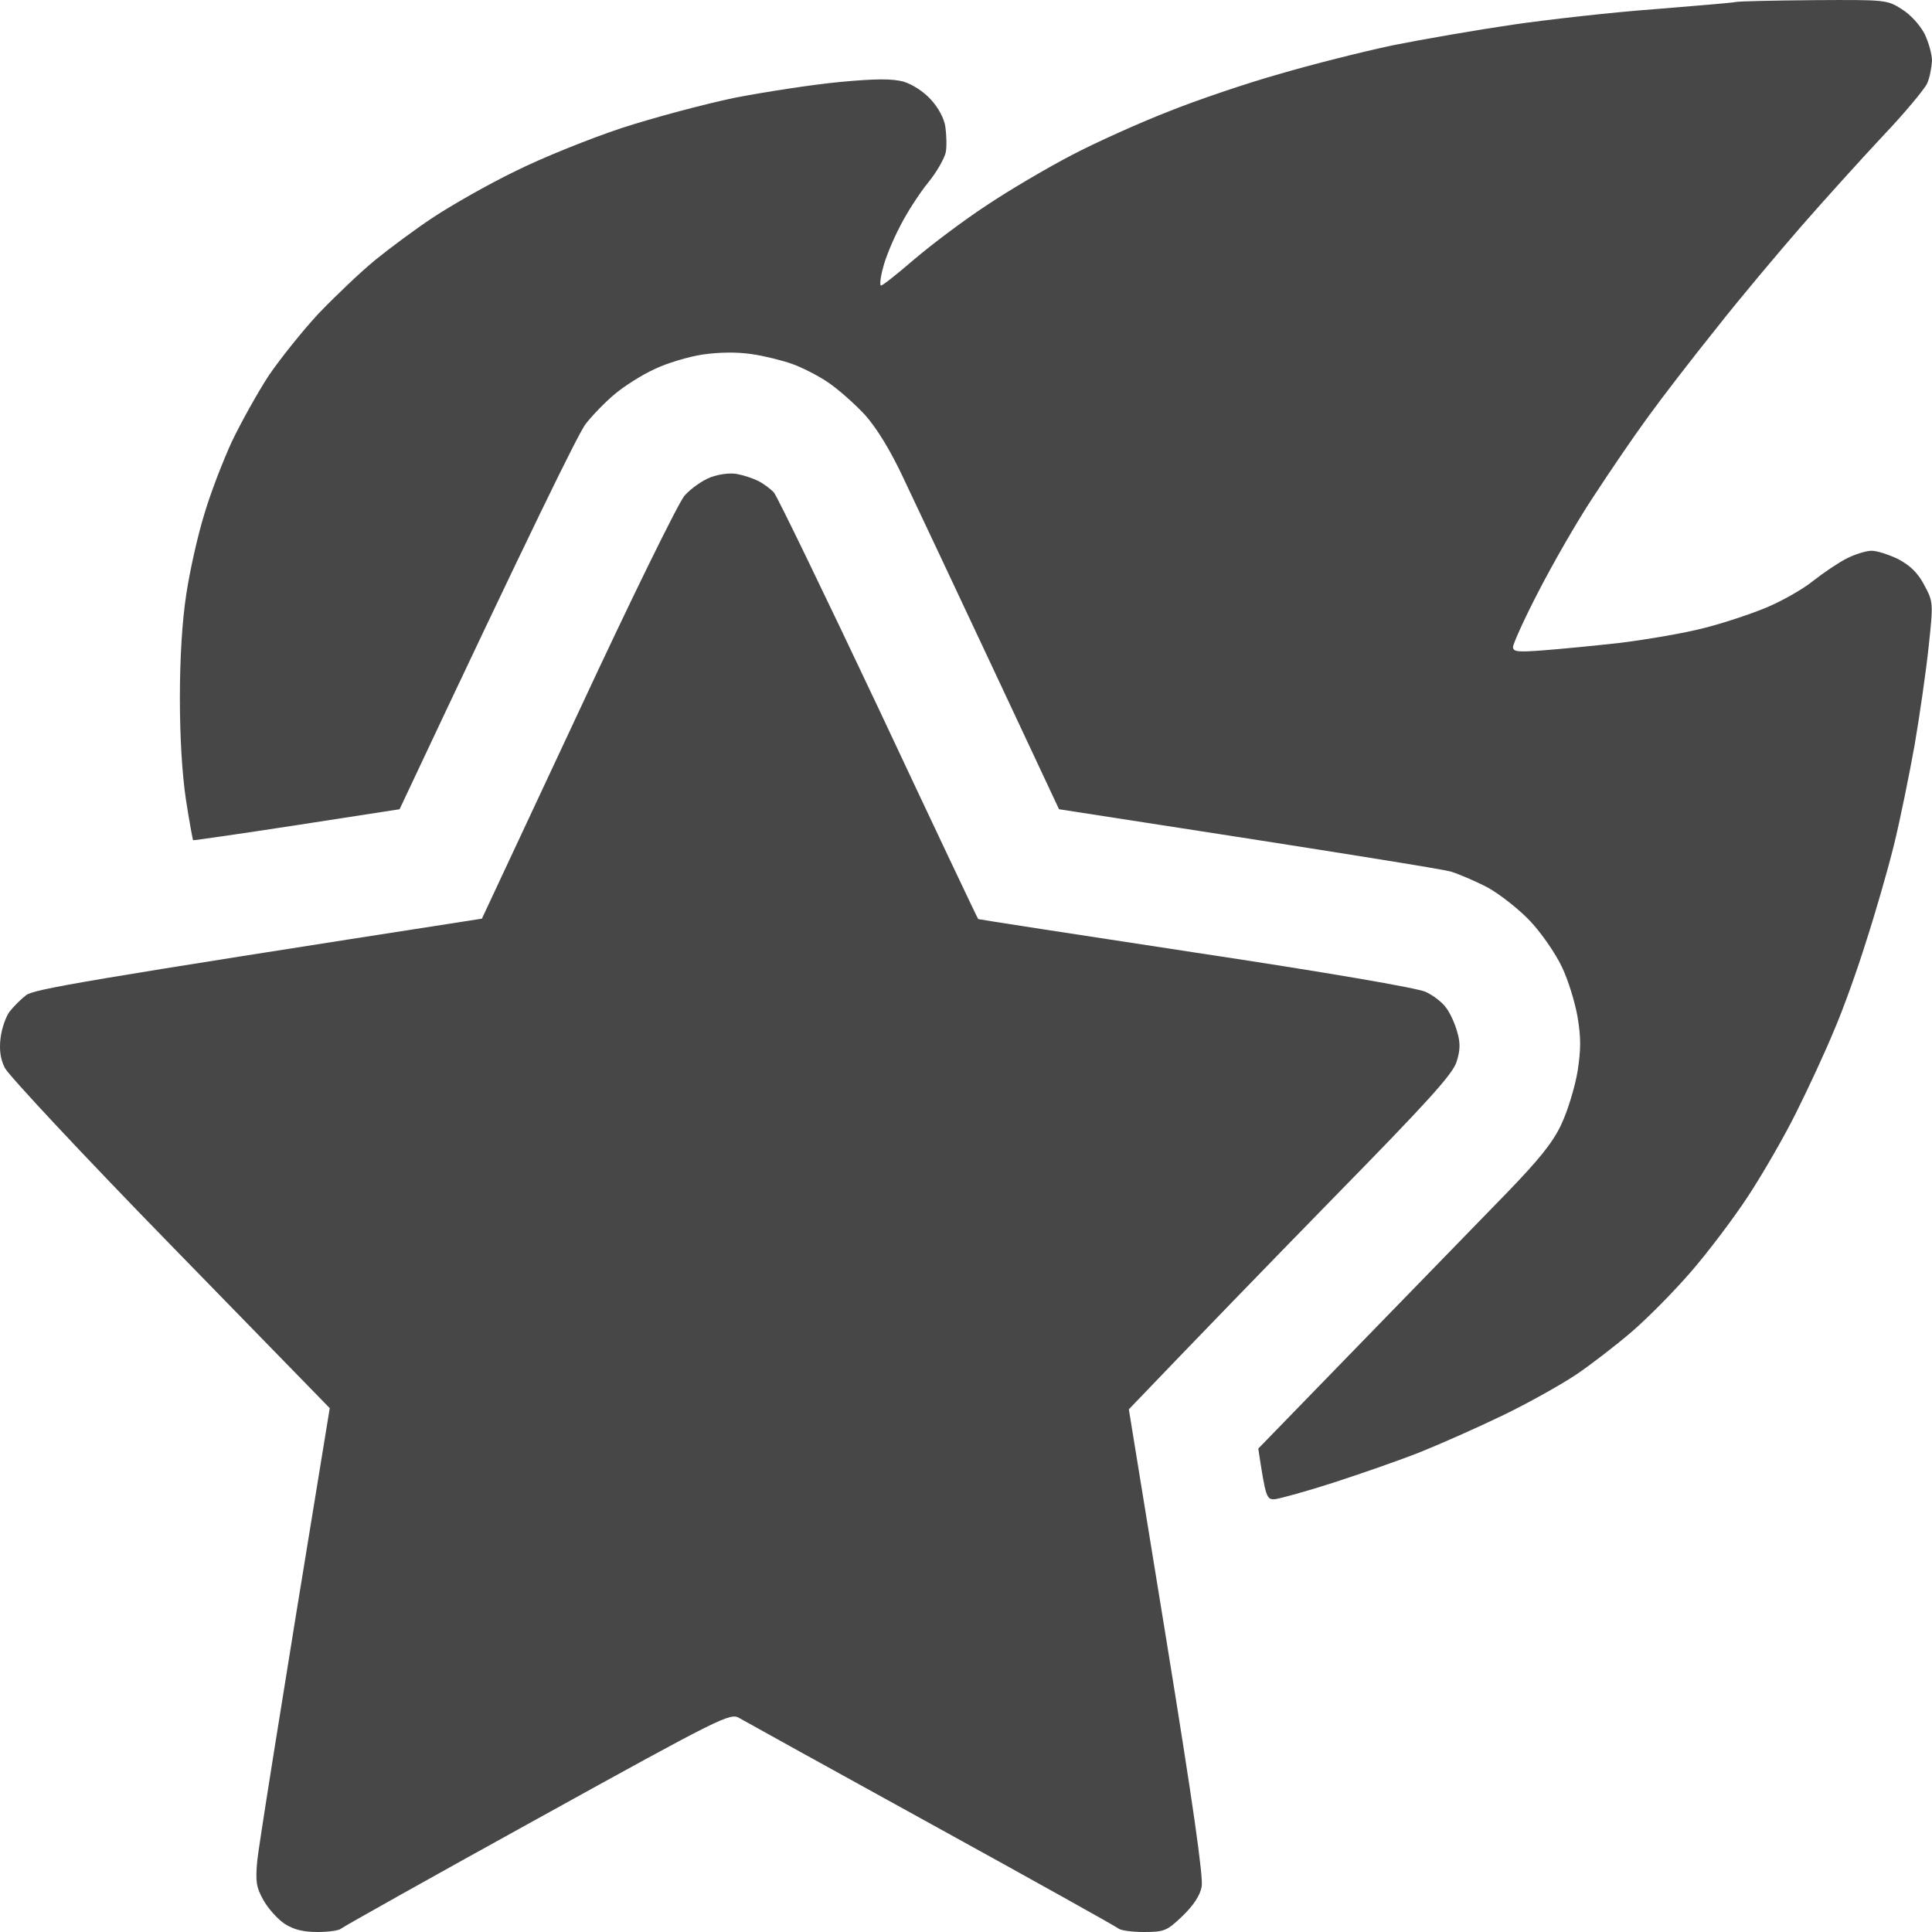 <svg width="28" height="28" viewBox="0 0 28 28" fill="none" xmlns="http://www.w3.org/2000/svg">
<path d="M23.979 0.133C24.581 0.084 25.112 0.04 25.155 0.029C25.199 0.018 25.713 0.007 26.288 0.002C27.322 -0.004 27.349 -0.004 27.562 0.133C27.688 0.21 27.825 0.363 27.891 0.488C27.951 0.609 28 0.789 28 0.882C27.994 0.981 27.967 1.128 27.929 1.21C27.891 1.292 27.606 1.637 27.283 1.976C26.966 2.315 26.436 2.901 26.107 3.278C25.779 3.655 25.221 4.317 24.877 4.755C24.526 5.192 24.083 5.767 23.886 6.04C23.689 6.308 23.334 6.828 23.099 7.189C22.858 7.55 22.503 8.173 22.3 8.567C22.092 8.966 21.928 9.333 21.928 9.376C21.928 9.447 21.999 9.453 22.355 9.426C22.584 9.409 23.099 9.36 23.487 9.316C23.875 9.267 24.422 9.174 24.691 9.103C24.959 9.037 25.369 8.901 25.593 8.808C25.817 8.715 26.129 8.54 26.277 8.419C26.43 8.299 26.649 8.151 26.769 8.091C26.89 8.031 27.048 7.982 27.125 7.982C27.201 7.982 27.371 8.036 27.508 8.102C27.683 8.195 27.792 8.299 27.885 8.474L27.887 8.478C28.017 8.72 28.021 8.729 27.951 9.376C27.913 9.737 27.82 10.377 27.748 10.798C27.672 11.22 27.541 11.87 27.448 12.248C27.355 12.625 27.169 13.265 27.037 13.67C26.911 14.075 26.704 14.649 26.578 14.939C26.457 15.234 26.211 15.765 26.036 16.115C25.861 16.47 25.544 17.017 25.336 17.334C25.128 17.652 24.756 18.144 24.51 18.428C24.264 18.713 23.875 19.107 23.646 19.303C23.416 19.5 23.055 19.779 22.842 19.922C22.623 20.069 22.152 20.332 21.791 20.507C21.43 20.682 20.889 20.922 20.588 21.043C20.287 21.163 19.718 21.36 19.33 21.486C18.941 21.612 18.558 21.716 18.482 21.727C18.356 21.737 18.345 21.716 18.236 20.994L19.735 19.451C20.561 18.603 21.512 17.624 21.846 17.28C22.3 16.809 22.503 16.563 22.628 16.295C22.721 16.098 22.825 15.754 22.863 15.53C22.913 15.207 22.913 15.037 22.863 14.736C22.825 14.523 22.727 14.2 22.634 14.009C22.546 13.823 22.344 13.528 22.18 13.353C22.021 13.183 21.742 12.964 21.567 12.866C21.392 12.773 21.146 12.669 21.026 12.631C20.905 12.598 19.576 12.379 15.348 11.728L14.374 9.65C13.838 8.507 13.263 7.287 13.099 6.942C12.908 6.532 12.711 6.21 12.536 6.013C12.383 5.849 12.142 5.635 11.994 5.537C11.847 5.438 11.617 5.323 11.48 5.274C11.343 5.225 11.081 5.159 10.895 5.132C10.671 5.099 10.419 5.105 10.184 5.138C9.976 5.17 9.664 5.263 9.483 5.351C9.303 5.433 9.046 5.597 8.909 5.712C8.772 5.827 8.586 6.018 8.488 6.144C8.389 6.27 7.744 7.577 5.791 11.728L4.303 11.958C3.483 12.084 2.804 12.182 2.799 12.177C2.793 12.171 2.744 11.909 2.695 11.591C2.64 11.225 2.607 10.689 2.607 10.115C2.607 9.535 2.64 8.999 2.7 8.611C2.75 8.277 2.865 7.763 2.958 7.462C3.045 7.161 3.231 6.68 3.362 6.396C3.499 6.111 3.74 5.679 3.898 5.438C4.063 5.198 4.385 4.793 4.62 4.541C4.861 4.29 5.228 3.94 5.436 3.77C5.643 3.601 6.026 3.316 6.283 3.147C6.541 2.977 7.066 2.676 7.46 2.485C7.853 2.288 8.548 2.009 9.008 1.856C9.462 1.708 10.2 1.511 10.643 1.418C11.092 1.331 11.77 1.227 12.164 1.189C12.694 1.139 12.93 1.139 13.094 1.183C13.22 1.221 13.384 1.325 13.488 1.44C13.597 1.555 13.685 1.719 13.701 1.839C13.717 1.954 13.723 2.124 13.706 2.211C13.685 2.299 13.575 2.496 13.449 2.649C13.329 2.797 13.143 3.081 13.045 3.278C12.941 3.475 12.831 3.743 12.798 3.88C12.76 4.016 12.749 4.131 12.766 4.137C12.782 4.148 12.995 3.978 13.242 3.765C13.493 3.551 13.963 3.196 14.297 2.977C14.631 2.753 15.183 2.43 15.528 2.25C15.873 2.069 16.502 1.785 16.923 1.621C17.344 1.451 18.072 1.205 18.537 1.074C19.002 0.937 19.74 0.751 20.178 0.658C20.615 0.57 21.403 0.434 21.928 0.357C22.453 0.281 23.378 0.177 23.979 0.133Z" fill="#474747"/>
<path d="M9.921 7.183C10.014 7.079 10.184 6.959 10.304 6.915C10.424 6.871 10.594 6.849 10.687 6.871C10.78 6.888 10.911 6.932 10.988 6.97C11.064 7.008 11.168 7.085 11.217 7.139C11.267 7.2 11.95 8.611 12.738 10.279C13.521 11.947 14.171 13.32 14.177 13.32C14.182 13.325 15.605 13.544 17.333 13.807C19.22 14.091 20.555 14.321 20.665 14.376C20.768 14.425 20.9 14.523 20.954 14.6C21.015 14.676 21.086 14.835 21.119 14.955C21.168 15.119 21.162 15.229 21.108 15.393C21.053 15.568 20.681 15.978 19.335 17.351C18.4 18.308 17.35 19.391 16.36 20.425L16.907 23.788C17.284 26.108 17.443 27.212 17.415 27.344C17.393 27.47 17.295 27.617 17.136 27.77C16.912 27.984 16.874 28 16.578 28C16.409 28 16.245 27.978 16.212 27.951C16.179 27.923 14.965 27.245 13.504 26.441C12.043 25.637 10.791 24.943 10.714 24.899C10.583 24.822 10.468 24.877 7.788 26.359C6.251 27.207 4.976 27.923 4.943 27.951C4.916 27.978 4.763 28 4.604 28C4.396 28 4.259 27.967 4.123 27.88C4.019 27.809 3.882 27.655 3.816 27.535C3.712 27.349 3.701 27.267 3.729 26.961C3.751 26.764 3.991 25.211 4.779 20.408L2.471 18.04C1.196 16.733 0.119 15.579 0.069 15.475C0.004 15.344 -0.013 15.207 0.009 15.037C0.026 14.901 0.086 14.731 0.14 14.66C0.195 14.589 0.299 14.485 0.376 14.425C0.485 14.337 1.141 14.222 6.984 13.314L8.373 10.345C9.133 8.709 9.828 7.293 9.921 7.183Z" fill="#474747"/>
</svg>
